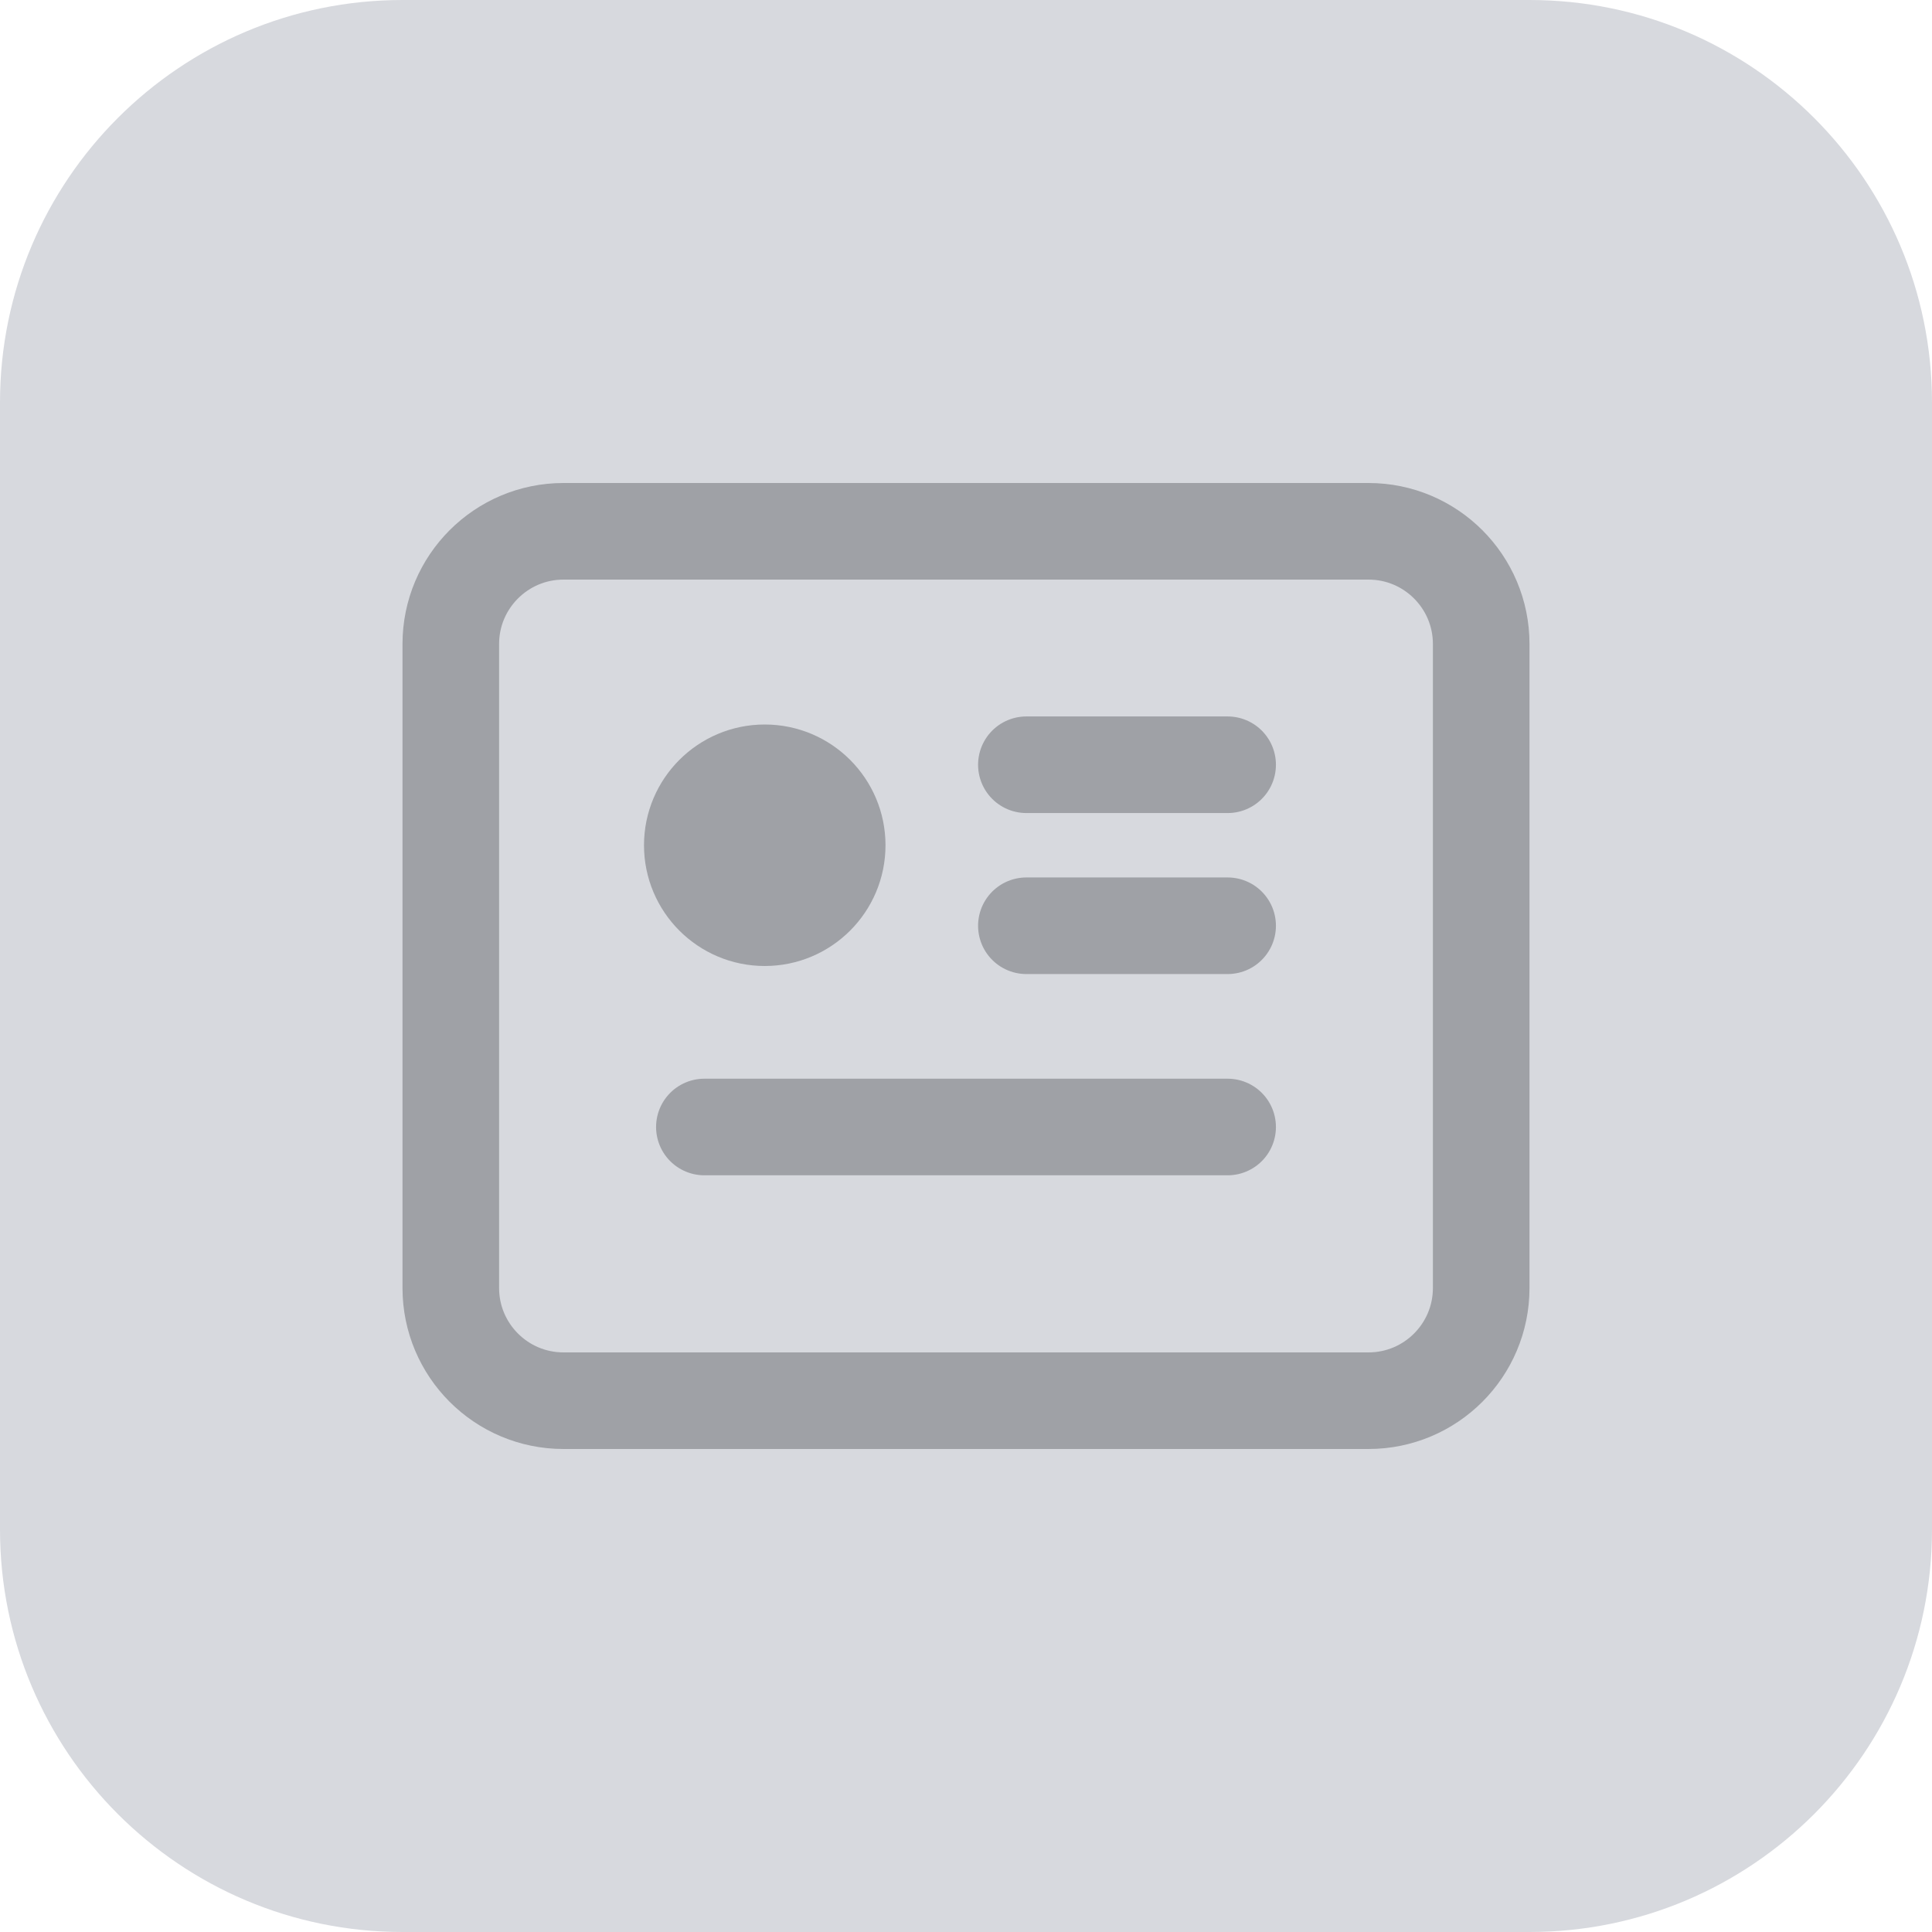 <svg xmlns="http://www.w3.org/2000/svg" width="24" height="24" viewBox="0 0 24 24" fill="none">
  <g clip-path="url(#clip0_2941_4867)">
    <path d="M19 0H5C2.239 0 0 2.239 0 5V19C0 21.761 2.239 24 5 24H19C21.761 24 24 21.761 24 19V5C24 2.239 21.761 0 19 0Z" fill="#D7D9DE"/>
    <path d="M17 6.6H7C6.227 6.6 5.6 7.227 5.6 8V16C5.6 16.773 6.227 17.4 7 17.4H17C17.773 17.4 18.4 16.773 18.4 16V8C18.4 7.227 17.773 6.6 17 6.6Z" stroke="#9FA1A6" stroke-width="1.2"/>
    <path d="M10.5 10.5C10.5 11.052 10.052 11.5 9.5 11.5C8.948 11.5 8.5 11.052 8.5 10.5C8.5 9.948 8.948 9.5 9.5 9.5C10.052 9.5 10.5 9.948 10.5 10.5Z" fill="#9FA1A6" stroke="#9FA1A6"/>
    <path d="M8.75 14H15.25H8.75Z" fill="#9FA1A6"/>
    <path d="M8.75 14H15.25" stroke="#9FA1A6" stroke-width="1.2" stroke-linecap="round"/>
    <path d="M12.75 9.5H15.25H12.75Z" fill="#9FA1A6"/>
    <path d="M12.75 9.5H15.25" stroke="#9FA1A6" stroke-width="1.2" stroke-linecap="round"/>
    <path d="M12.75 11.5H15.25H12.75Z" fill="#9FA1A6"/>
    <path d="M12.75 11.5H15.25" stroke="#9FA1A6" stroke-width="1.2" stroke-linecap="round"/>
  </g>
  <defs>
    <clipPath id="clip0_2941_4867">
      <rect width="24" height="24" fill="white"/>
    </clipPath>
  </defs>
</svg>